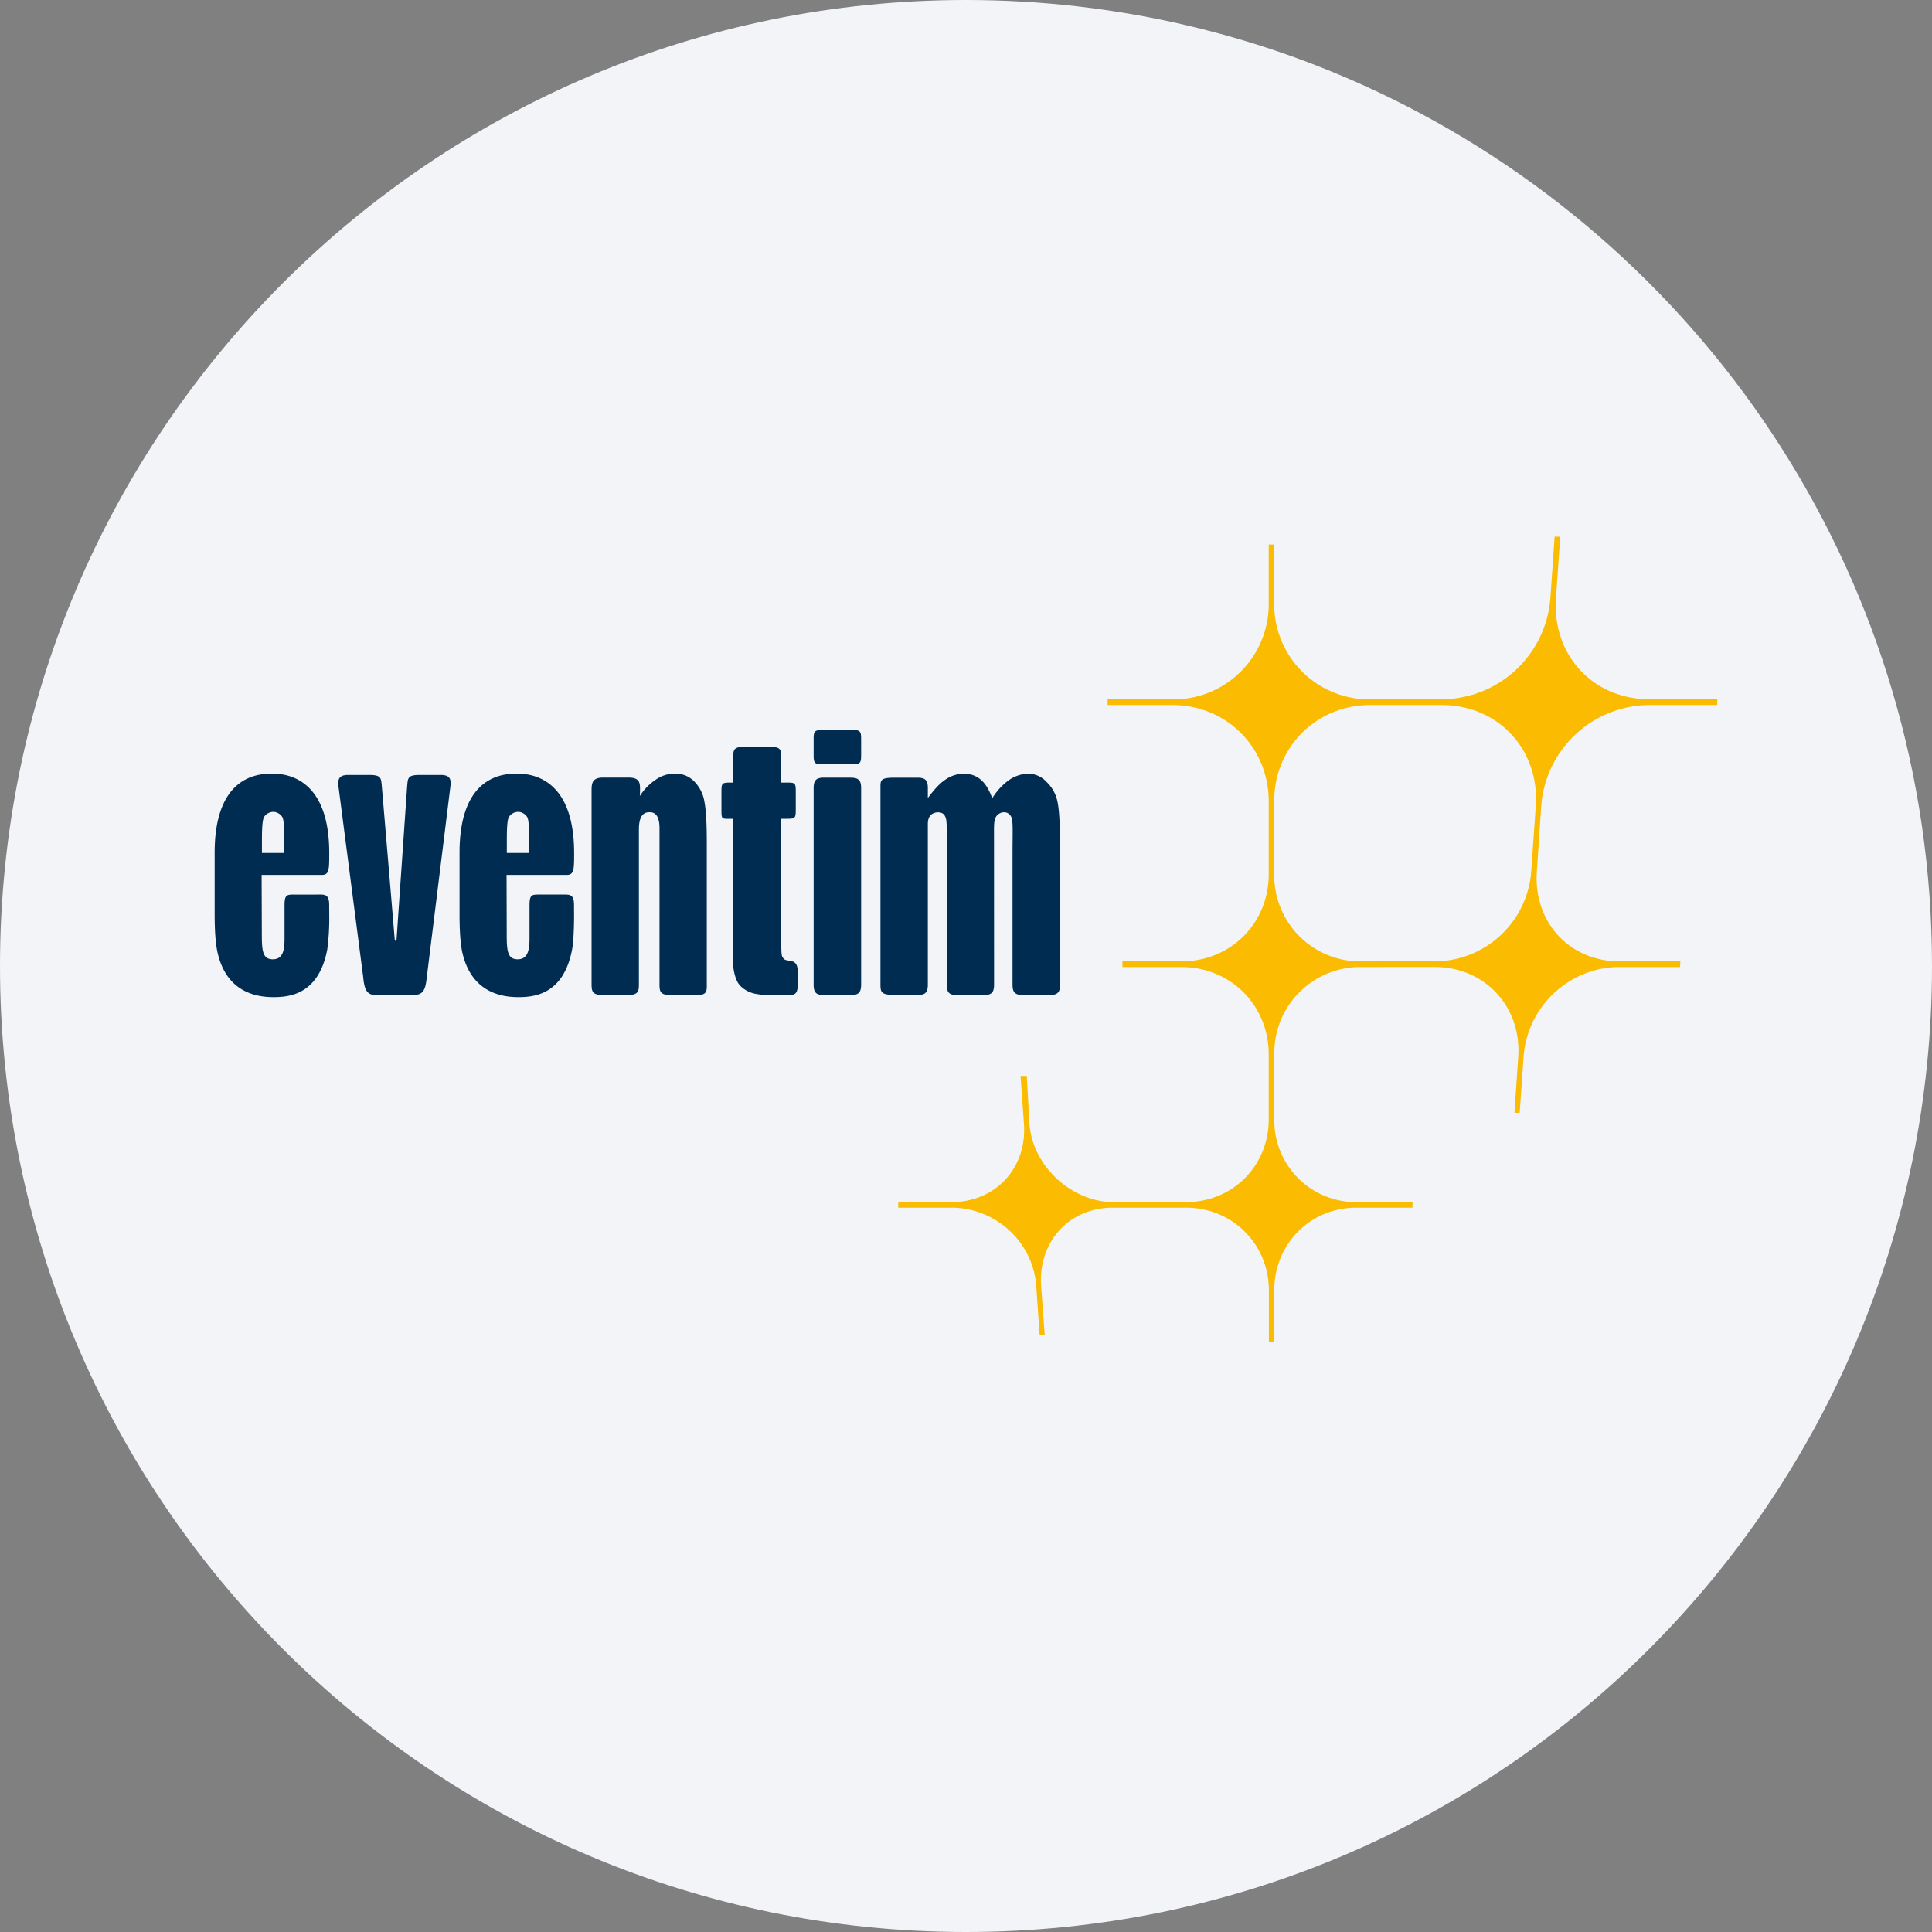 <svg height="36" viewBox="0 0 36 36" width="36" xmlns="http://www.w3.org/2000/svg"><rect x="0" y="0" width="36" height="36" fill="#808080" stroke="none"/><g fill="none" fill-rule="evenodd"><path d="M18 0c2.837 0 5.52.656 7.907 1.825C31.884 4.753 36 10.895 36 18c0 9.942-8.058 18-18 18-9.94 0-18-8.057-18-18C0 8.06 8.06 0 18 0z" fill="#f2f4f7" fill-rule="nonzero"/><path d="M14.736 17.906c-.091-.015-.12-.015-.147-.061-.02-.032-.031-.024-.031-.292v-2.296h.077c.19 0 .193-.005.193-.193v-.29c0-.192-.003-.192-.193-.192h-.077v-.493c0-.145-.048-.17-.192-.17h-.512c-.144 0-.192.025-.192.17v.493h-.027c-.191 0-.192.005-.192.193v.289c0 .19-.001.193.124.193h.095v2.709c0 .11.042.297.113.38.07.085.174.14.267.164.092.022.2.033.418.033h.207c.185 0 .203-.033.203-.33-.001-.202-.015-.285-.134-.307m-1.609-2.96a.694.694 0 0 0-.186-.38.48.48 0 0 0-.369-.15.606.606 0 0 0-.347.108 1.028 1.028 0 0 0-.303.309l.004-.081c0-.145.014-.263-.216-.263h-.471c-.216 0-.216.118-.216.263v3.572c0 .145.008.217.216.217h.45c.211 0 .216-.072.216-.217v-2.87c0-.304.131-.32.199-.32.065 0 .185.02.185.299V18.3c0 .145-.011.24.192.24h.52c.188 0 .169-.095.169-.24v-2.598c0-.354-.014-.607-.043-.757m-3.267.949h-.416v-.26c0-.228.012-.335.028-.386.016-.053.09-.12.184-.12.08 0 .161.062.178.122.018.06.026.173.026.384zm.838.002c0-1.377-.77-1.48-1.054-1.48-.218 0-1.081-.005-1.081 1.474v1.146c0 .3.015.53.047.69.162.76.724.854 1.047.854.286 0 .842-.041 1.003-.887.026-.135.037-.397.037-.647v-.068h-.001v-.115c0-.215-.093-.194-.238-.194h-.399c-.144 0-.192-.004-.192.194v.609c0 .2-.018.403-.22.403-.177 0-.205-.131-.205-.44l-.003-1.132h1.12c.137 0 .139-.097.139-.407zm-5.401-.002h-.416v-.26c0-.228.013-.335.029-.386.015-.053.091-.12.183-.12.081 0 .162.062.178.122.018.06.026.173.026.384zm.838.002c0-1.377-.77-1.48-1.052-1.48-.219 0-1.083-.005-1.083 1.474v1.146c0 .3.016.53.049.69.16.76.722.854 1.046.854.285 0 .842-.041 1.003-.887a4.37 4.37 0 0 0 .037-.647v-.068h-.001v-.115c0-.215-.094-.194-.238-.194h-.401c-.143 0-.193-.004-.193.194v.609c0 .2-.014.403-.217.403-.178 0-.206-.131-.206-.44l-.004-1.132h1.121c.138 0 .139-.097.139-.407zm2.077-1.456h-.387c-.238 0-.224.058-.24.235 0 0-.196 2.826-.196 2.841 0 .019-.033.018-.033 0 0-.013-.239-2.841-.239-2.841-.017-.177-.004-.235-.241-.235h-.387c-.203 0-.196.111-.176.26l.45 3.471h.001l.012.112c.03.191.081.261.253.261h.639c.191 0 .247-.062.276-.265l.443-3.579c.02-.149.029-.26-.175-.26m7.641.05h-.499c-.145 0-.193.05-.193.194v3.663c0 .146.046.194.192.194h.503c.144 0 .19-.051.19-.196v-3.661c0-.144-.048-.193-.193-.193m1.436 3.856v-2.995c0-.08.022-.13.058-.169a.207.207 0 0 1 .166-.044c.073.013.1.061.116.126.018.08.014.318.014.716v2.37c0 .145.045.19.19.19h.498c.145 0 .192-.048.192-.194l-.001-2.665c0-.265-.005-.344.02-.427a.18.18 0 0 1 .17-.12c.067 0 .125.048.142.118.024.094.013.302.013.648v2.446c0 .146.049.193.194.193h.498c.145 0 .194-.047.194-.193l-.003-2.684c0-.332-.014-.57-.044-.717a.695.695 0 0 0-.205-.376.463.463 0 0 0-.36-.153.665.665 0 0 0-.377.146 1.186 1.186 0 0 0-.275.312c-.11-.309-.277-.458-.53-.458a.609.609 0 0 0-.371.131c-.135.093-.294.316-.294.316h-.005v-.18c0-.146-.048-.193-.193-.193h-.428c-.268 0-.262.047-.262.192v3.664c0 .146.018.193.285.193h.405c.145 0 .193-.047.193-.193M15.9 13.602h-.593c-.145 0-.146.048-.146.193v.254c0 .145.001.193.146.193h.592c.146 0 .147-.048.147-.193v-.254c0-.145-.001-.193-.146-.193" fill="#002c52"/><path d="m28.617 15.024-.085 1.214a1.81 1.81 0 0 1-1.802 1.676h-1.364a1.6 1.6 0 0 1-1.622-1.624l-.002-1.358c0-1.006.784-1.795 1.791-1.795h1.33c1.054 0 1.828.83 1.754 1.887zm.101 0a2.032 2.032 0 0 1 2.013-1.887h1.266L32 13.03h-1.263c-1.058 0-1.818-.829-1.744-1.886l.08-1.144h-.105l-.079 1.144a2.039 2.039 0 0 1-2.024 1.886l-1.33.002a1.772 1.772 0 0 1-1.792-1.794v-1.091h-.102v1.091a1.774 1.774 0 0 1-1.794 1.794h-1.208v.105h1.208c1.007 0 1.794.789 1.794 1.795v1.358c0 .915-.71 1.624-1.627 1.624h-1.099v.105h1.1c.916 0 1.626.714 1.626 1.63v1.209c0 .866-.672 1.542-1.542 1.542h-1.356c-.747 0-1.504-.646-1.562-1.469l-.048-.883h-.116l.063.895c.058.822-.53 1.457-1.352 1.457h-.989l-.002.103h.99c.823 0 1.524.638 1.582 1.461l.063.905h.094l-.066-.905c-.057-.823.517-1.461 1.34-1.461h1.357c.866 0 1.547.676 1.547 1.545v.955h.1v-.955c0-.869.666-1.545 1.535-1.545h1.04l.002-.103h-1.039a1.52 1.52 0 0 1-1.537-1.542v-1.214a1.6 1.6 0 0 1 1.622-1.625l1.361-.001c.941 0 1.627.738 1.562 1.681l-.07 1.036h.097l.072-1.036c.065-.943.85-1.68 1.791-1.68h1.126l.005-.105h-1.129c-.94 0-1.61-.733-1.545-1.675z" fill="#fabb00"/></g></svg>